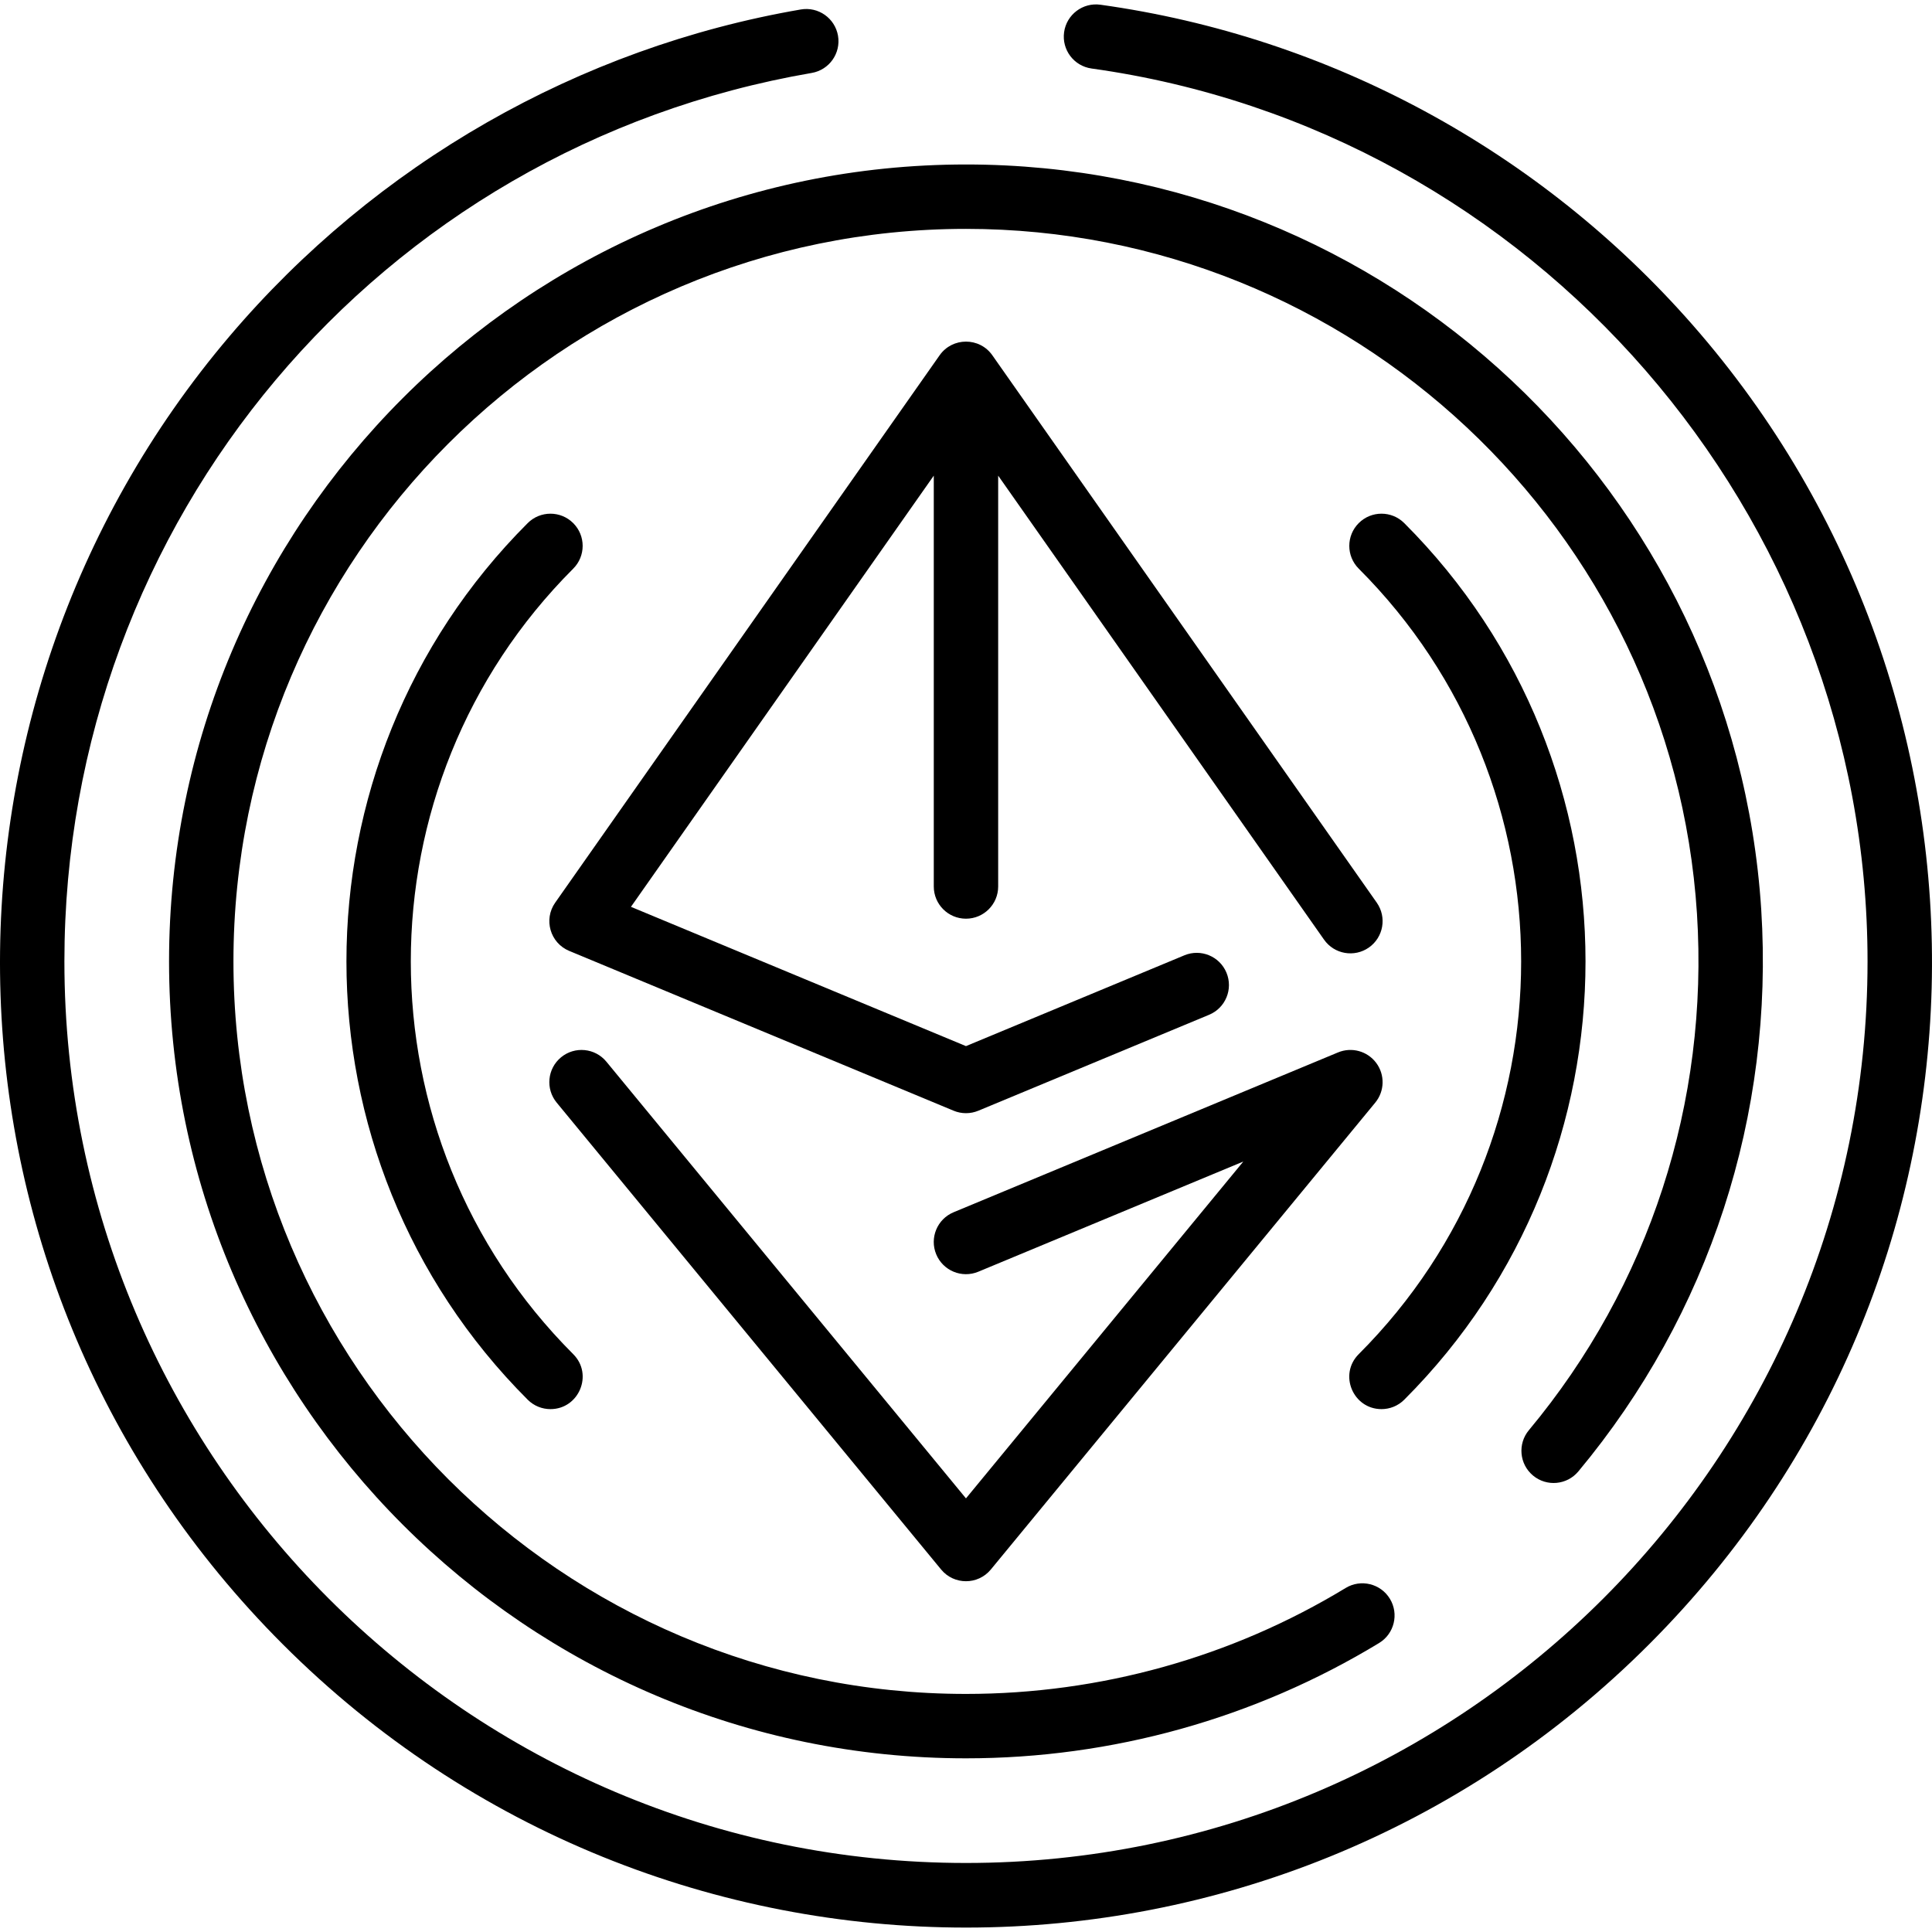 <svg id="Layer_1" enable-background="new 0 0 480.016 480.016" height="512" viewBox="0 0 480.016 480.016" width="512" xmlns="http://www.w3.org/2000/svg"><g><path d="m343.24 350.104c2.047 0 4.095-.781 5.657-2.343 60.044-60.044 60.044-157.744 0-217.789-3.123-3.124-8.188-3.125-11.313 0-3.125 3.124-3.125 8.189 0 11.313 53.806 53.806 53.806 141.355 0 195.162-5.056 5.054-1.407 13.657 5.656 13.657z"/><path d="m131.107 129.972c-60.044 60.044-60.044 157.744 0 217.789 1.562 1.563 3.609 2.343 5.657 2.343 7.062 0 10.712-8.602 5.657-13.657-53.806-53.806-53.806-141.355 0-195.162 3.125-3.124 3.125-8.189 0-11.313-3.124-3.124-8.19-3.124-11.314 0z"/><path d="m246.177 389.952 95.513-116c2.335-2.836 2.438-6.898.25-9.85-2.188-2.951-6.104-4.033-9.498-2.622l-95.515 39.71c-4.08 1.696-6.012 6.378-4.316 10.458s6.378 6.012 10.458 4.316l65.84-27.373-68.909 83.69-89.34-108.5c-2.81-3.411-7.851-3.899-11.261-1.091-3.411 2.809-3.899 7.85-1.09 11.261l95.516 116c3.199 3.885 9.154 3.885 12.352.001z"/><path d="m240.002 228.254c4.418 0 8-3.582 8-8v-102.077l80.966 115.287c2.54 3.616 7.529 4.487 11.145 1.949 3.616-2.539 4.488-7.529 1.949-11.145l-95.513-136c-3.181-4.531-9.918-4.515-13.094 0l-95.516 136c-2.937 4.183-1.248 10.021 3.476 11.985l95.514 39.71c1.966.817 4.177.817 6.143 0l57.334-23.836c4.08-1.696 6.012-6.378 4.316-10.458s-6.378-6.013-10.458-4.316l-54.264 22.559-83.238-34.606 75.24-107.13v102.077c0 4.419 3.581 8.001 8 8.001z"/><path d="m420.482 80.663c-38.024-43.345-90.256-71.574-147.074-79.489-4.377-.608-8.418 2.444-9.027 6.82-.61 4.376 2.443 8.418 6.819 9.027 109.915 15.312 192.801 110.684 192.801 221.845 0 123.514-100.486 224-224 224s-224-100.486-224-224c0-109.403 78.089-202.24 185.679-220.744 4.354-.749 7.277-4.886 6.528-9.24-.749-4.355-4.888-7.278-9.24-6.528-55.149 9.485-105.574 38.336-141.983 81.236-79.226 93.35-76.805 234.865 13.312 324.981 93.789 93.789 245.754 93.856 339.552-.153 90.665-90.868 92.672-234.238 10.633-327.755z"/><path d="m380.882 366.604c3.393 2.83 8.438 2.372 11.267-1.022 32.539-39.029 48.676-88.611 45.438-139.618-6.672-103.675-92.853-185.098-197.586-185.098-109.178 0-198 88.823-198 198s88.822 198 198 198c36.288 0 71.781-9.906 102.641-28.648 3.776-2.293 4.979-7.214 2.685-10.99s-7.213-4.978-10.991-2.685c-28.356 17.221-60.977 26.324-94.335 26.324-100.355 0-182-81.645-182-182s81.645-182 182-182c95.703 0 175.479 74.728 181.619 170.118 2.976 46.898-11.854 92.481-41.76 128.352-2.829 3.393-2.372 8.438 1.022 11.267z"/></g></svg>